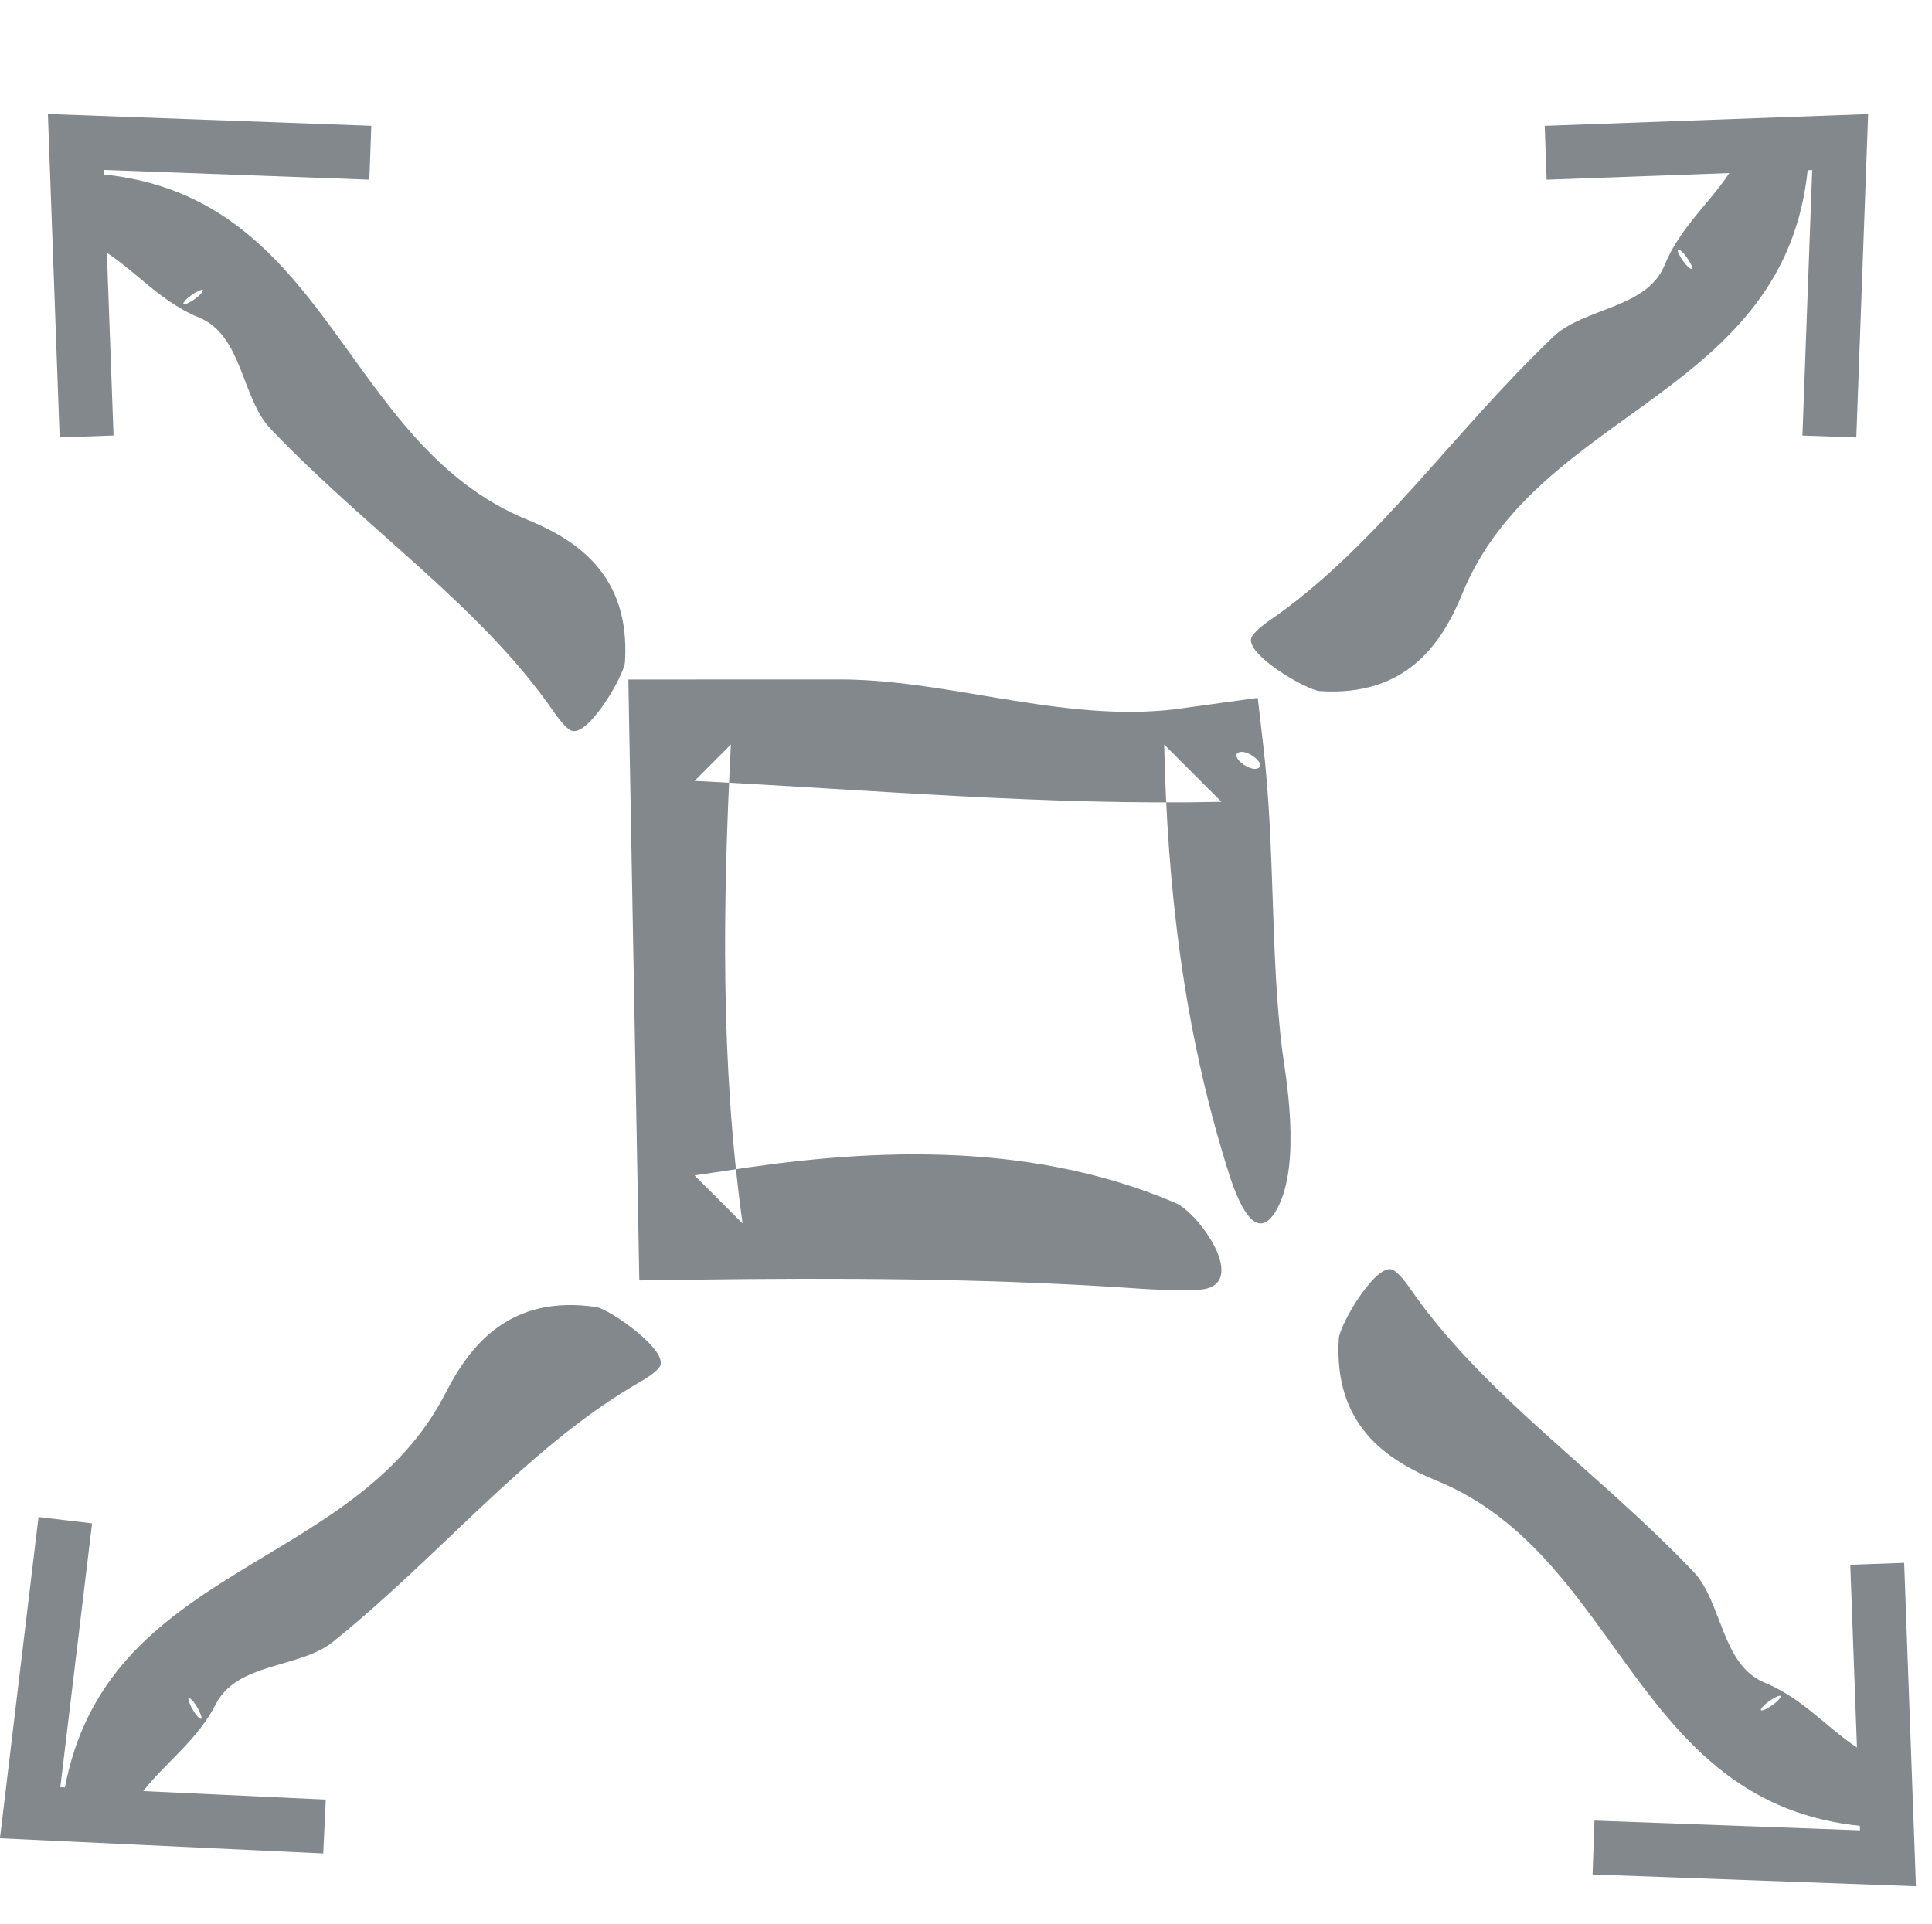 <?xml version="1.0" encoding="utf-8"?>
<!-- Generator: Adobe Illustrator 16.0.0, SVG Export Plug-In . SVG Version: 6.00 Build 0)  -->
<!DOCTYPE svg PUBLIC "-//W3C//DTD SVG 1.1//EN" "http://www.w3.org/Graphics/SVG/1.1/DTD/svg11.dtd">
<svg version="1.1" id="Layer_1" xmlns="http://www.w3.org/2000/svg" xmlns:xlink="http://www.w3.org/1999/xlink" x="0px" y="0px"
	 width="40.333px" height="40.167px" viewBox="0 0 40.333 40.167" enable-background="new 0 0 40.333 40.167" xml:space="preserve">
<g>
	<g>
		<g>
			<g>
				<path fill-rule="evenodd" clip-rule="evenodd" fill="#82888C" d="M34.75,5.538c-0.372,0.91-1.685,0.884-2.321,1.492
					c-2.07,1.972-3.634,4.287-5.767,5.813c-0.154,0.109-0.418,0.278-0.523,0.441c-0.219,0.341,1.135,1.129,1.42,1.146
					c1.796,0.114,2.538-0.982,2.97-2.038c1.588-3.878,6.768-4.114,7.216-8.914c0.015-0.168,0.096-0.864-0.515-0.975
					c-0.625-0.113-0.873,0.651-0.946,0.8C35.876,4.107,35.125,4.625,34.75,5.538z M35.253,5.582
					c-0.146-0.122-0.34-0.493-0.154-0.338C35.245,5.365,35.439,5.737,35.253,5.582z"/>
			</g>
			<g>
				<polygon fill="#82888C" points="38.753,9.134 37.628,9.094 37.832,3.551 32.288,3.753 32.248,2.628 39,2.383 				"/>
			</g>
		</g>
	</g>
	<g>
		<g>
			<g>
				<path fill-rule="evenodd" clip-rule="evenodd" fill="#82888C" d="M24.792,14.773c-2.418,0.38-4.841-0.566-7.19-0.587
					c-1.047,0-2.089,0.001-3.102,0.001l-1.382,0l0.024,1.357c0.063,3.429,0.124,6.765,0.183,10l0.021,1.19l1.153-0.016
					c3.003-0.039,5.902-0.024,8.731,0.151c0.496,0.031,1.312,0.1,1.819,0.059c1.057-0.087-0.011-1.602-0.517-1.815
					c-3.171-1.351-6.638-1.101-9.442-0.659L14.5,24.542l1.002,1.002c-0.464-3.347-0.412-6.683-0.244-10L14.5,16.304
					c3.693,0.187,7.364,0.517,11,0.437l-1.196-1.196c0.065,2.965,0.401,5.906,1.308,8.82c0.108,0.347,0.543,1.811,1.053,0.868
					c0.521-0.965,0.157-2.874,0.104-3.292c-0.254-2.059-0.144-4.207-0.399-6.396l-0.113-0.974L25.5,14.675
					C25.269,14.707,25.032,14.74,24.792,14.773z M25.885,15.702c0.19-0.045,0.59,0.29,0.35,0.347
					C26.045,16.094,25.645,15.758,25.885,15.702z"/>
			</g>
		</g>
	</g>
	<g>
		<g>
			<g>
				<path fill-rule="evenodd" clip-rule="evenodd" fill="#82888C" d="M36.842,35.134c-0.91-0.372-0.884-1.685-1.492-2.321
					c-1.972-2.07-4.287-3.634-5.812-5.767c-0.109-0.154-0.278-0.418-0.442-0.523c-0.341-0.219-1.129,1.135-1.146,1.42
					c-0.114,1.796,0.982,2.538,2.037,2.97c3.878,1.588,4.114,6.768,8.914,7.216c0.168,0.015,0.864,0.096,0.975-0.515
					c0.113-0.625-0.651-0.873-0.799-0.946C38.273,36.26,37.756,35.508,36.842,35.134z M36.798,35.637
					c0.122-0.146,0.493-0.34,0.339-0.154C37.015,35.628,36.643,35.823,36.798,35.637z"/>
			</g>
			<g>
				<polygon fill="#82888C" points="33.247,39.137 33.287,38.012 38.83,38.215 38.627,32.671 39.752,32.631 39.998,39.383 				"/>
			</g>
		</g>
	</g>
	<g>
		<g>
			<g>
				<path fill-rule="evenodd" clip-rule="evenodd" fill="#82888C" d="M4.155,6.63c0.91,0.373,0.884,1.684,1.492,2.322
					c1.972,2.07,4.287,3.633,5.813,5.767c0.109,0.153,0.278,0.417,0.441,0.523c0.341,0.219,1.129-1.135,1.146-1.42
					c0.114-1.796-0.982-2.538-2.038-2.97C7.132,9.264,6.896,4.083,2.096,3.636C1.927,3.621,1.231,3.54,1.121,4.15
					c-0.113,0.625,0.651,0.873,0.8,0.947C2.725,5.504,3.242,6.256,4.155,6.63z M4.199,6.127C4.077,6.273,3.706,6.466,3.861,6.281
					C3.982,6.136,4.354,5.941,4.199,6.127z"/>
			</g>
			<g>
				<polygon fill="#82888C" points="7.751,2.627 7.711,3.752 2.168,3.549 2.37,9.093 1.245,9.133 1,2.381 				"/>
			</g>
		</g>
	</g>
	<g>
		<g>
			<g>
				<path fill-rule="evenodd" clip-rule="evenodd" fill="#82888C" d="M4.506,35.58c0.449-0.878,1.757-0.744,2.445-1.3
					c2.235-1.8,3.993-3.984,6.252-5.333c0.163-0.097,0.441-0.243,0.561-0.398c0.247-0.322-1.038-1.22-1.321-1.26
					c-1.784-0.26-2.618,0.774-3.139,1.793c-1.915,3.741-7.108,3.556-7.963,8.311c-0.029,0.167-0.169,0.855,0.431,1.016
					c0.614,0.163,0.927-0.579,1.013-0.721C3.26,36.917,4.055,36.461,4.506,35.58z M4.007,35.496c0.136,0.134,0.297,0.52,0.125,0.35
					C3.998,35.712,3.835,35.325,4.007,35.496z"/>
			</g>
			<g>
				<polygon fill="#82888C" points="0.804,31.674 1.922,31.807 1.259,37.315 6.801,37.574 6.748,38.698 -0.001,38.381 				"/>
			</g>
		</g>
	</g>
</g>
</svg>
